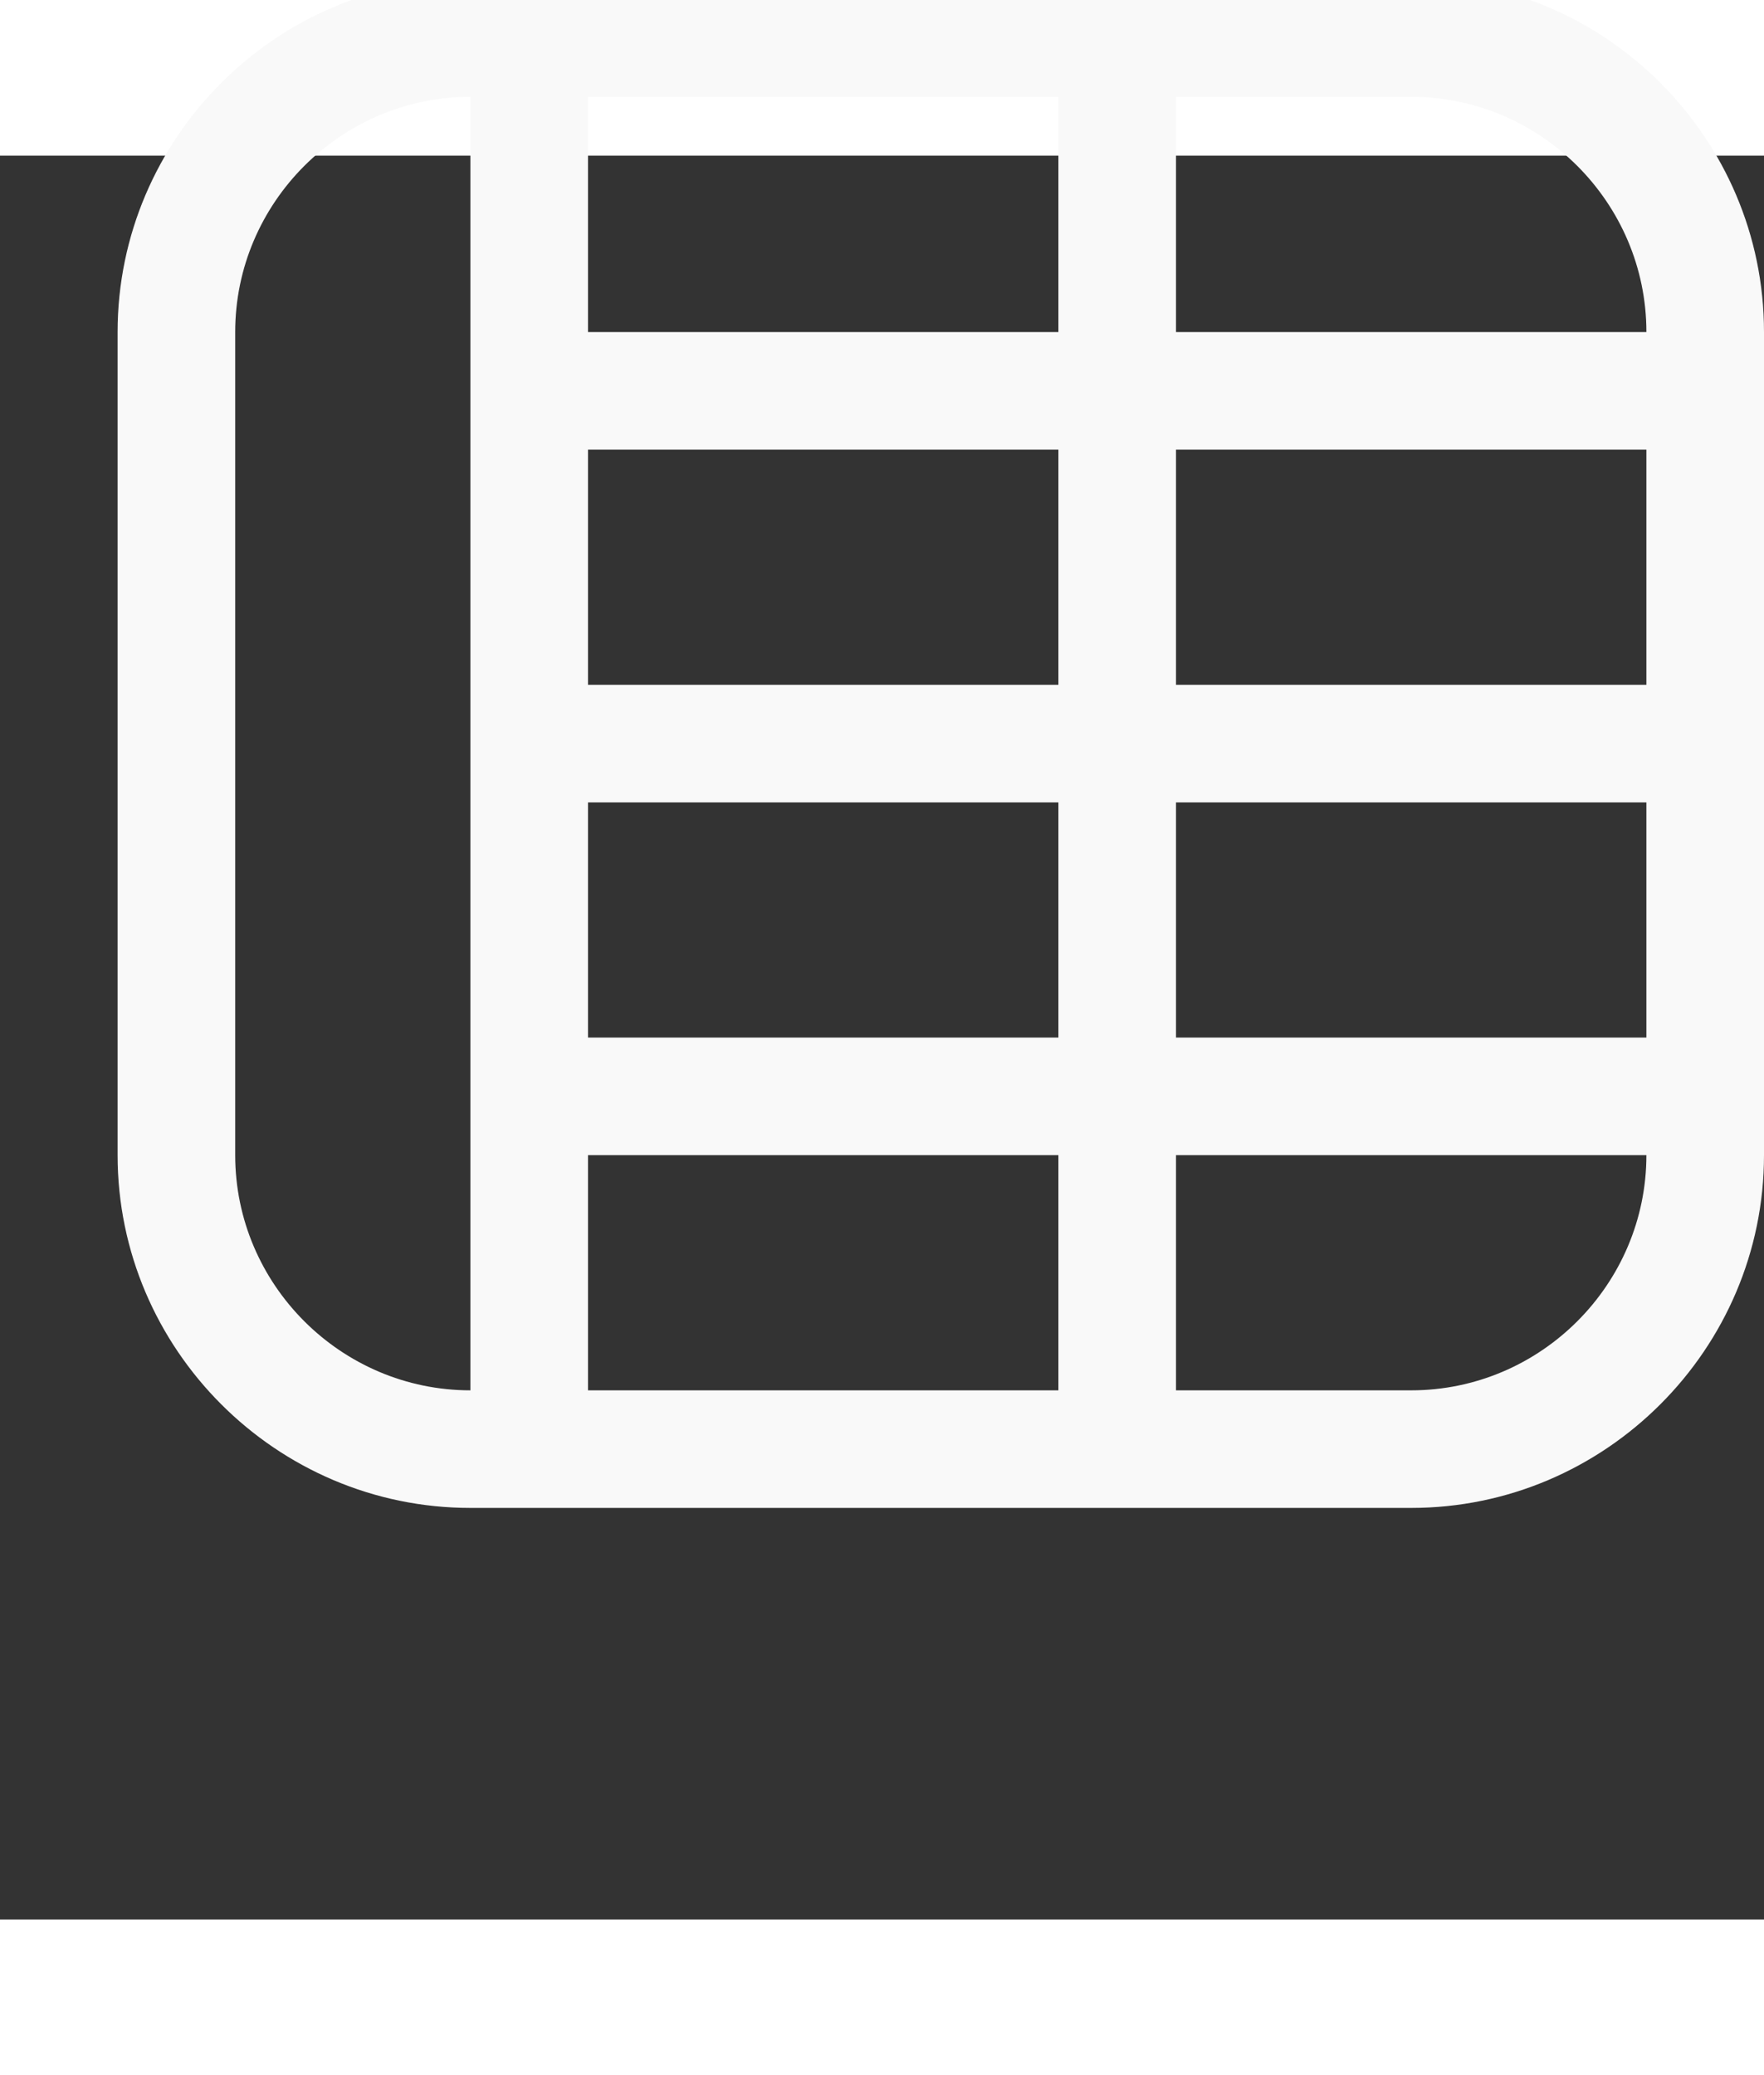<svg width="17" height="20" viewBox="0 5 30 30" fill="none" xmlns="http://www.w3.org/2000/svg">
    <rect x="0" y="5" width="30" height="30" fill="#333333" stroke="none"/>
    <path
        d="M24 2H8C4.7 2 2 4.7 2 8V22C2 25.3 4.7 28 8 28H24C27.3 28 30 25.3 30 22V8C30 4.7 27.3 2 24 2ZM8 26C5.8 26 4 24.2 4 22V8C4 5.8 5.8 4 8 4V26ZM10 4H18V8H10V4ZM10 10H18V14H10V10ZM10 16H18V20H10V16ZM10 26V22H18V26H10ZM24 26H20V22H28C28 24.2 26.2 26 24 26ZM28 20H20V16H28V20ZM28 14H20V10H28V14ZM20 8V4H24C26.2 4 28 5.8 28 8H20Z"
        fill="#F9F9F9" />
</svg>